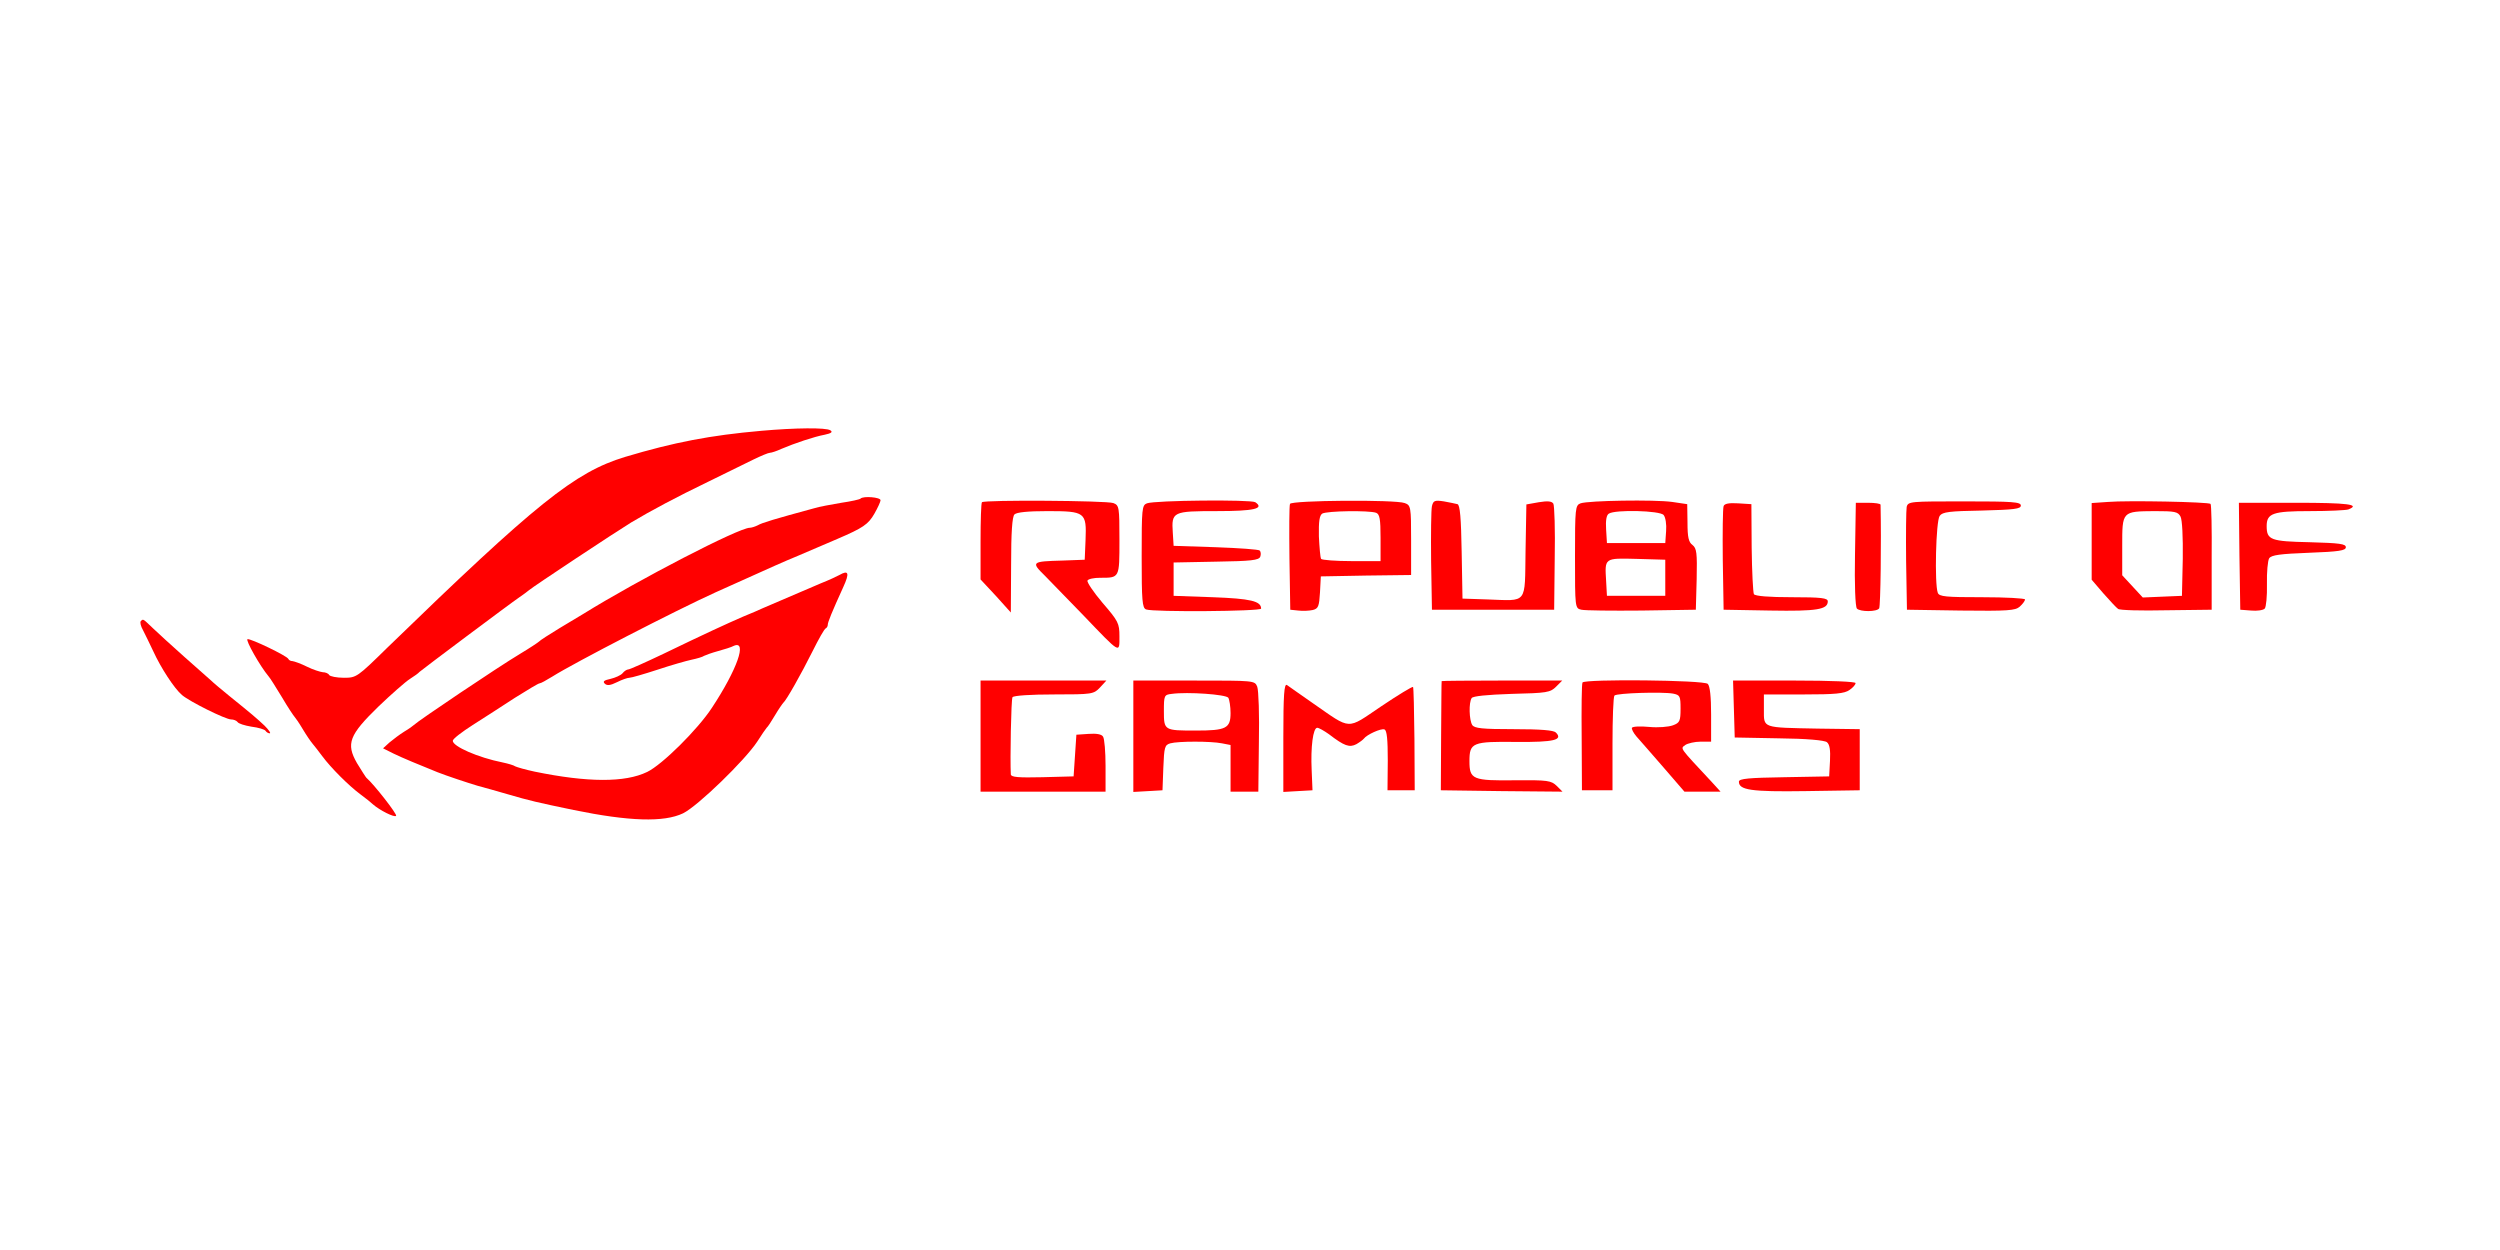 <?xml version="1.0" standalone="no"?>
<!DOCTYPE svg PUBLIC "-//W3C//DTD SVG 20010904//EN"
 "http://www.w3.org/TR/2001/REC-SVG-20010904/DTD/svg10.dtd">
<svg version="1.0" xmlns="http://www.w3.org/2000/svg"
 width="900pt" height="450pt" viewBox="0 0 900 450"
 preserveAspectRatio="xMidYMid meet">
<g transform="translate(0,450) scale(0.1,-0.1)"
fill="#ff0000" stroke="none">
<path d="M2740 2949 c-182 -16 -313 -41 -490 -94 -181 -55 -320 -167 -856
-687 -108 -106 -111 -108 -156 -108 -26 0 -50 5 -53 10 -3 6 -14 10 -23 10 -9
1 -35 9 -57 20 -22 11 -45 19 -52 20 -6 0 -13 3 -15 8 -5 11 -136 74 -147 71
-8 -3 45 -97 76 -134 5 -5 26 -39 48 -75 21 -36 42 -67 45 -70 3 -3 17 -23 30
-45 13 -22 29 -45 35 -52 5 -6 21 -26 35 -45 31 -42 96 -107 138 -138 19 -14
39 -30 45 -36 24 -21 77 -48 83 -41 5 5 -80 114 -107 137 -3 3 -18 27 -34 53
-40 70 -28 101 78 204 46 44 97 89 113 99 16 10 31 21 34 25 6 6 326 246 360
269 12 8 28 20 34 25 13 12 314 211 368 244 72 43 164 92 278 147 63 31 137
67 163 80 27 13 53 24 59 24 5 0 24 6 41 14 47 20 118 44 156 51 24 5 30 10
20 16 -16 10 -125 9 -249 -2z"/>
<path d="M3098 2705 c-3 -3 -34 -10 -69 -15 -35 -6 -80 -14 -99 -20 -140 -38
-187 -52 -202 -61 -10 -5 -23 -9 -29 -9 -39 0 -399 -186 -599 -310 -8 -5 -46
-28 -85 -51 -38 -23 -72 -45 -75 -49 -3 -3 -33 -23 -68 -44 -80 -48 -367 -241
-382 -256 -3 -3 -18 -14 -35 -24 -16 -10 -40 -28 -53 -39 l-23 -21 38 -19 c33
-16 91 -40 158 -67 33 -13 108 -38 145 -49 19 -5 69 -19 110 -31 75 -22 105
-29 235 -56 200 -41 325 -45 394 -12 53 26 223 191 267 258 16 25 31 47 34 50
4 3 17 23 30 45 13 22 27 42 30 45 11 9 64 103 105 185 22 44 43 82 48 83 4 2
7 8 7 13 0 9 15 46 56 136 23 50 19 62 -14 43 -9 -5 -39 -19 -67 -30 -27 -12
-59 -25 -70 -30 -11 -5 -42 -18 -70 -30 -27 -12 -59 -25 -70 -30 -11 -5 -42
-19 -70 -30 -62 -27 -136 -61 -287 -134 -65 -31 -121 -56 -126 -56 -5 0 -15
-6 -21 -14 -6 -7 -26 -16 -43 -20 -23 -5 -29 -9 -21 -17 8 -8 20 -7 44 5 18 9
38 16 45 16 7 0 52 13 101 29 48 16 104 32 123 36 19 4 40 10 45 14 6 3 28 11
50 17 22 6 48 14 57 19 49 21 12 -85 -79 -223 -51 -78 -179 -205 -233 -231
-80 -39 -215 -38 -405 1 -33 7 -64 16 -70 19 -5 4 -26 10 -45 14 -90 18 -180
58 -180 78 0 7 33 32 72 57 39 25 108 69 152 98 45 28 84 52 89 52 4 0 24 11
45 24 81 51 446 239 587 303 238 107 233 105 300 133 28 12 59 25 70 30 11 5
43 18 70 30 91 39 111 52 133 91 12 21 22 43 22 48 0 11 -62 16 -72 6z"/>
<path d="M3535 2692 c-3 -3 -5 -67 -5 -142 l0 -136 55 -59 54 -60 1 171 c0
118 4 174 12 182 8 8 49 12 119 12 136 0 141 -4 137 -104 l-3 -71 -80 -3
c-112 -3 -114 -5 -63 -55 23 -24 86 -88 138 -142 135 -141 130 -138 130 -76 0
47 -4 55 -61 121 -33 39 -57 75 -54 80 3 6 24 10 45 10 71 0 70 -2 70 136 0
119 -1 125 -22 133 -24 9 -464 12 -473 3z"/>
<path d="M4129 2688 c-18 -7 -19 -18 -19 -192 0 -158 2 -185 16 -190 25 -10
414 -7 414 3 0 27 -38 36 -174 41 l-141 5 0 60 0 60 153 3 c126 2 154 5 159
18 3 8 2 18 -2 22 -3 4 -75 9 -158 12 l-152 5 -3 48 c-5 75 0 77 159 77 134 0
172 9 138 32 -16 10 -360 7 -390 -4z"/>
<path d="M4644 2686 c-3 -7 -3 -95 -2 -196 l3 -185 29 -3 c15 -2 39 -1 52 2
20 5 23 13 26 64 l3 57 163 3 162 2 0 125 c0 121 -1 126 -23 134 -34 13 -408
10 -413 -3z m310 -32 c13 -5 16 -23 16 -90 l0 -84 -104 0 c-58 0 -107 4 -110
8 -3 5 -6 41 -8 81 -1 54 2 75 12 82 17 10 169 12 194 3z"/>
<path d="M5155 2678 c-3 -13 -4 -102 -3 -198 l3 -175 220 0 220 0 2 185 c2
102 -1 191 -5 197 -6 9 -21 10 -52 5 l-45 -8 -3 -167 c-3 -195 9 -180 -137
-175 l-90 3 -3 168 c-2 122 -6 169 -15 172 -6 2 -29 6 -49 10 -33 5 -38 3 -43
-17z"/>
<path d="M5690 2688 c-19 -7 -20 -18 -20 -192 0 -184 0 -186 23 -191 12 -3
110 -4 217 -3 l195 3 3 110 c2 95 0 111 -15 123 -14 10 -18 28 -18 80 l-1 67
-54 8 c-65 9 -302 5 -330 -5z m299 -42 c7 -8 11 -34 9 -58 l-3 -43 -105 0
-105 0 -3 49 c-2 32 1 52 10 57 23 15 184 11 197 -5z m6 -226 l0 -65 -105 0
-105 0 -3 54 c-5 83 -7 82 110 79 l103 -3 0 -65z"/>
<path d="M6864 2675 c-2 -11 -3 -99 -2 -195 l3 -175 194 -3 c170 -2 196 0 212
14 11 10 19 21 19 26 0 4 -69 8 -154 8 -131 0 -155 2 -160 16 -12 31 -7 259 7
277 10 14 35 17 152 19 117 3 140 6 140 18 0 13 -29 15 -203 15 -195 0 -203 0
-208 -20z"/>
<path d="M7588 2693 l-58 -4 0 -138 0 -138 42 -49 c24 -27 47 -52 53 -56 5 -5
84 -7 174 -5 l163 2 0 188 c1 103 -1 190 -4 193 -7 7 -298 13 -370 7z m262
-53 c6 -12 9 -72 8 -152 l-3 -133 -71 -3 -70 -3 -37 40 -37 40 0 105 c0 126
-1 125 117 126 72 0 84 -2 93 -20z"/>
<path d="M6205 2678 c-3 -8 -4 -95 -3 -193 l3 -180 168 -3 c169 -3 207 4 207
33 0 12 -22 15 -129 15 -83 0 -132 4 -137 11 -3 6 -7 81 -8 167 l-1 157 -48 3
c-32 2 -49 -1 -52 -10z"/>
<path d="M6678 2504 c-2 -108 1 -189 7 -195 12 -12 72 -12 80 1 5 8 8 242 5
373 0 4 -20 7 -45 7 l-44 0 -3 -186z"/>
<path d="M8062 2498 l3 -193 39 -3 c21 -2 43 1 49 7 5 5 9 45 8 88 -1 43 3 85
8 93 8 12 40 16 143 20 109 4 133 8 133 20 0 12 -22 15 -130 18 -140 3 -155 8
-155 58 0 46 22 54 155 54 68 0 130 3 139 6 46 18 -3 24 -189 24 l-205 0 2
-192z"/>
<path d="M507 2264 c-4 -4 0 -19 8 -33 7 -14 24 -48 37 -76 27 -59 75 -133
103 -157 28 -24 157 -88 177 -88 9 0 19 -4 23 -9 3 -6 26 -13 50 -17 25 -3 48
-10 51 -15 3 -5 10 -9 15 -9 5 0 -3 12 -19 28 -30 28 -44 40 -127 107 -27 22
-57 47 -65 55 -9 8 -52 46 -96 85 -43 38 -94 85 -112 102 -38 36 -36 36 -45
27z"/>
<path d="M3530 1850 l0 -200 225 0 225 0 0 93 c0 50 -4 98 -9 105 -5 9 -24 12
-52 10 l-44 -3 -5 -75 -5 -75 -112 -3 c-86 -2 -113 0 -114 10 -3 53 1 270 6
278 4 6 67 10 149 10 139 0 143 1 166 25 l23 25 -226 0 -227 0 0 -200z"/>
<path d="M4080 1849 l0 -200 53 3 52 3 3 81 c3 75 5 82 25 88 29 8 146 8 186
0 l31 -6 0 -84 0 -84 50 0 50 0 2 178 c2 97 -1 187 -6 200 -9 22 -10 22 -228
22 l-218 0 0 -201z m342 139 c4 -7 8 -32 8 -55 0 -55 -16 -63 -124 -63 -115 0
-116 0 -116 70 0 56 1 59 28 62 58 8 196 -2 204 -14z"/>
<path d="M5190 2048 c-1 -2 -1 -91 -2 -198 l-1 -195 219 -3 219 -2 -21 21
c-20 19 -32 21 -148 20 -155 -2 -166 3 -166 69 0 67 11 71 171 69 133 -1 167
7 140 34 -8 8 -53 12 -152 12 -113 0 -141 3 -149 15 -11 18 -13 80 -2 97 5 7
54 12 144 15 127 3 139 5 160 26 l22 22 -217 0 c-119 0 -217 -1 -217 -2z"/>
<path d="M5697 2043 c-3 -5 -4 -93 -3 -198 l1 -190 55 0 55 0 0 167 c0 91 3
170 7 174 9 9 172 14 211 7 25 -5 27 -9 27 -54 0 -45 -3 -51 -27 -60 -16 -6
-54 -9 -85 -6 -32 3 -60 2 -63 -3 -2 -4 5 -18 16 -31 12 -13 55 -63 97 -111
l76 -88 65 0 65 0 -30 33 c-121 130 -115 121 -97 135 9 6 34 12 55 12 l38 0 0
98 c0 63 -4 102 -12 110 -14 14 -443 18 -451 5z"/>
<path d="M6242 1948 l3 -103 159 -3 c100 -1 165 -7 173 -14 10 -8 13 -29 11
-67 l-3 -56 -162 -3 c-126 -2 -163 -5 -163 -16 0 -30 43 -37 240 -34 l195 3 0
110 0 110 -150 2 c-203 4 -195 1 -195 68 l0 55 143 0 c113 0 147 3 165 16 12
8 22 19 22 25 0 5 -89 9 -220 9 l-221 0 3 -102z"/>
<path d="M4620 1845 l0 -196 52 3 53 3 -3 72 c-4 84 5 153 20 153 6 0 25 -11
42 -23 56 -43 74 -49 99 -36 12 7 24 16 27 20 10 14 62 38 74 33 9 -3 12 -37
12 -112 l-1 -107 49 0 49 0 -1 184 c-1 101 -3 186 -5 188 -3 2 -54 -29 -115
-70 -126 -85 -105 -86 -245 11 -45 32 -88 61 -94 66 -10 6 -13 -35 -13 -189z"/>
</g>
</svg>
